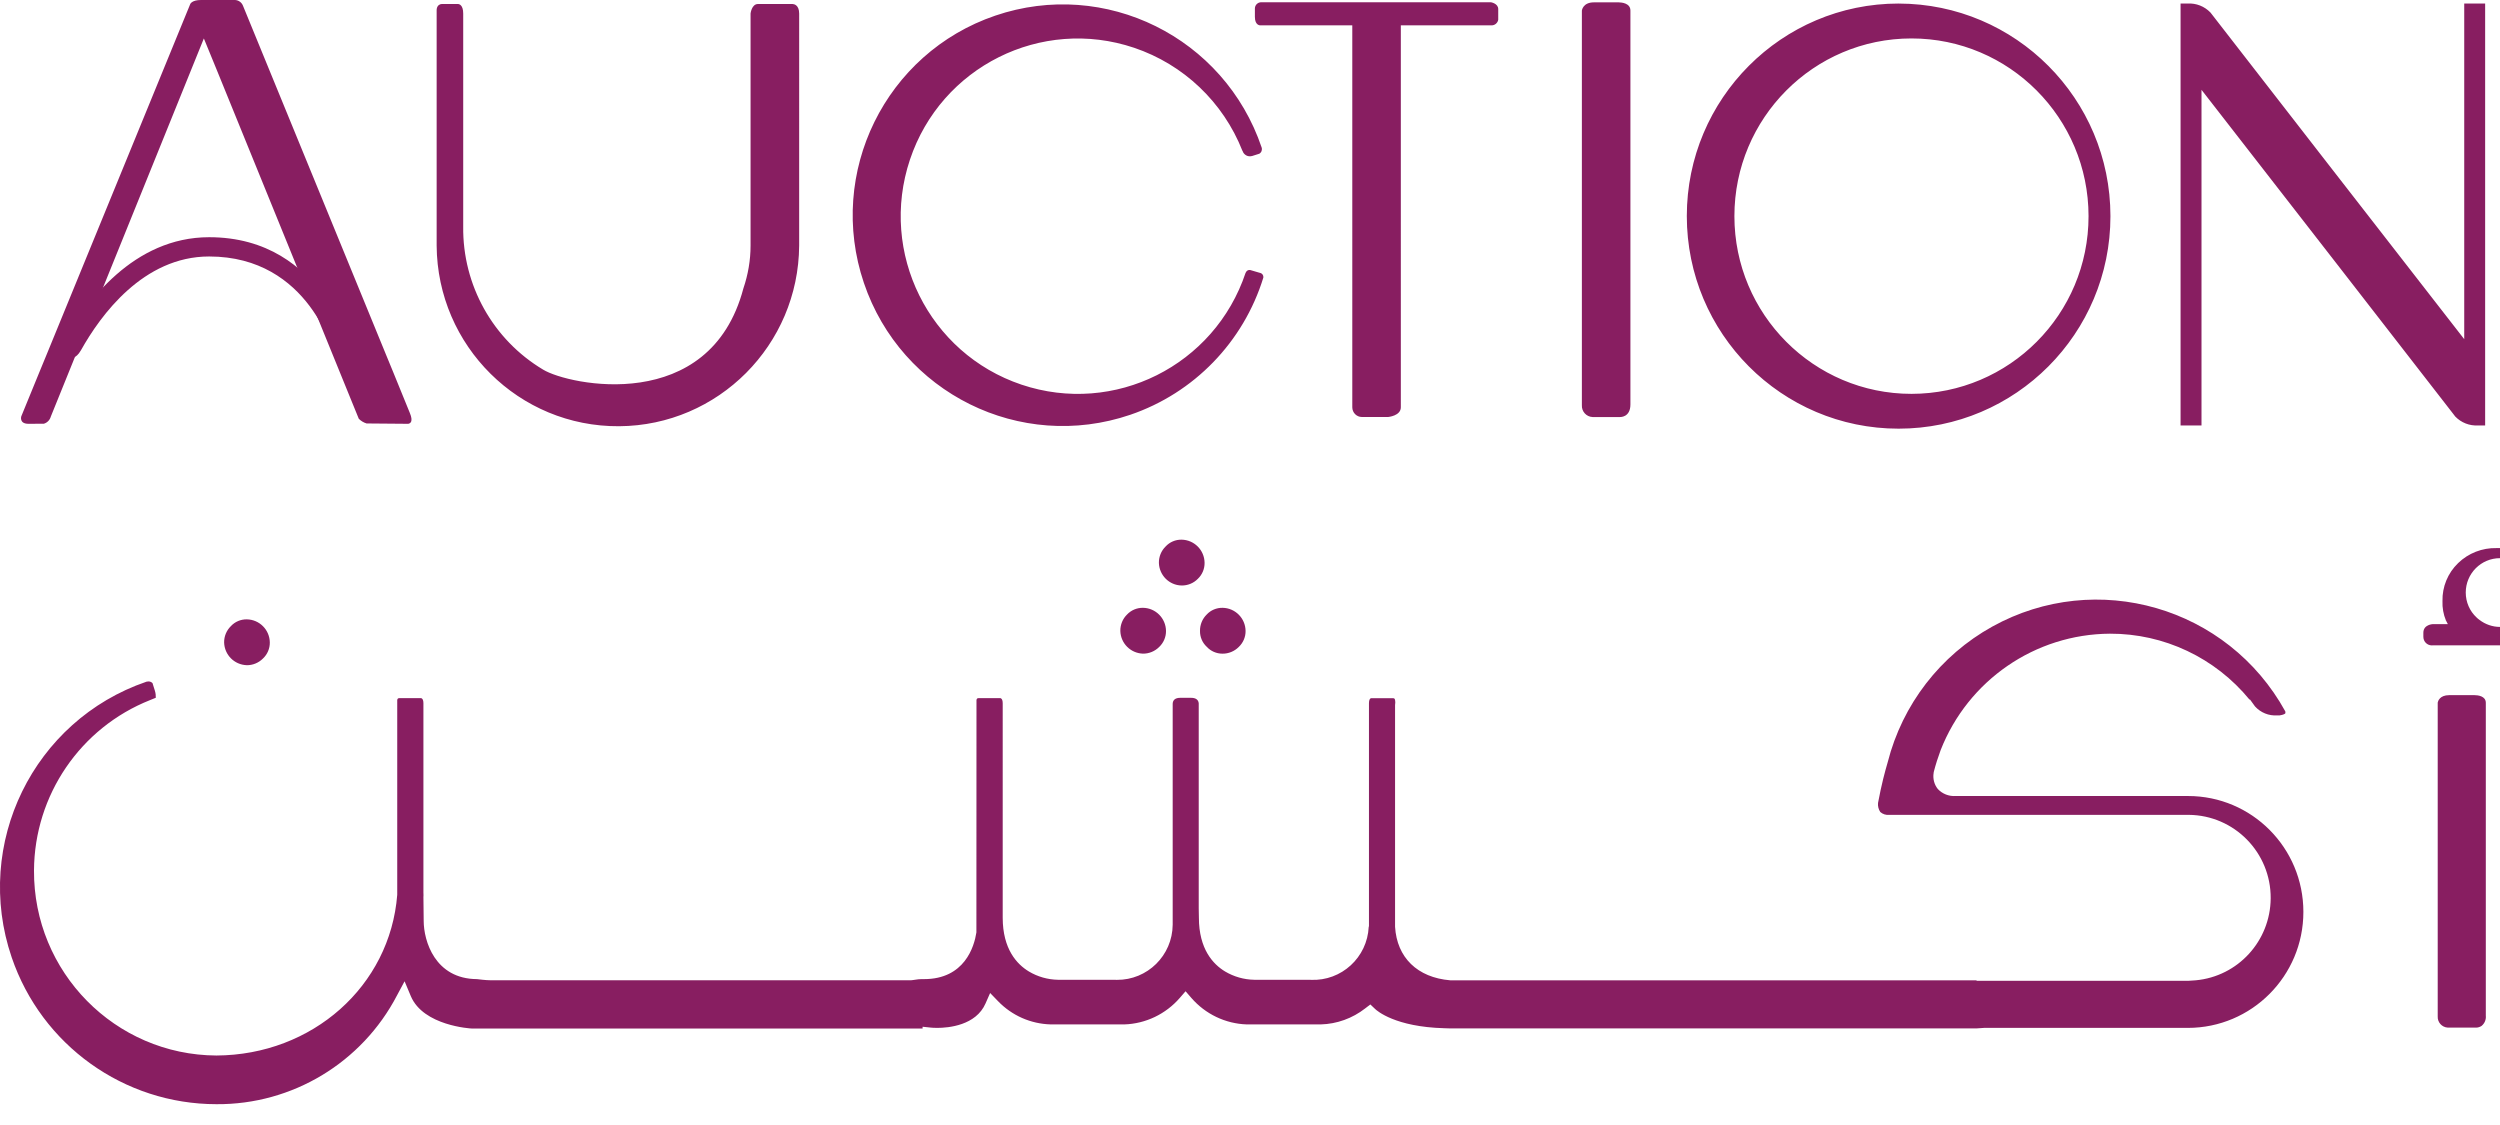<svg xmlns="http://www.w3.org/2000/svg" width="120" height="54" fill="none" viewBox="0 0 120 54">
    <g fill="#881E61" clip-path="url(#clip0)">
        <path d="M91.136.17c-5.614 0-10.169 4.568-10.169 10.201 0 5.634 4.551 10.205 10.165 10.205 5.614 0 10.169-4.567 10.169-10.2v-.005C101.297 4.741 96.75.18 91.136.171zm.615 18.735c-4.693 0-8.5-3.821-8.5-8.53 0-4.708 3.807-8.53 8.5-8.53 4.692 0 8.495 3.818 8.499 8.526.004 4.713-3.803 8.53-8.5 8.534.005 0 .005 0 0 0zM71.915.95V.437c0-.275-.353-.329-.353-.329H60.538c-.162 0-.299.13-.303.292v.412c0 .413.253.405.253.405h4.422V19.55c0 .258.208.466.461.466h1.259s.61-.054.61-.466V1.217h4.36c.153 0 .286-.113.315-.267zM76.508 20.018h1.25s.502.029.502-.605V.508c0-.362-.428-.391-.56-.395h-1.192c-.536 0-.578.395-.578.395v18.943c-.016.3.216.554.511.567h.067zM118.283.17v16.11l-6.499-8.36-5.618-7.237-.066-.084c-.287-.296-.685-.454-1.096-.429h-.337v20.251h1.005V4.311l6.498 8.36 5.618 7.238.063.083c.286.296.685.454 1.096.429h.34V.171h-1.004zM38.041.192h-1.657c-.307 0-.357.458-.357.458v11.138c0 .7-.12 1.396-.344 2.054-1.607 6.092-8.392 4.646-9.613 3.9-2.408-1.437-3.87-4.054-3.836-6.867V.65c0-.42-.2-.458-.254-.458h-.751c-.283 0-.27.3-.27.3v11.296c.033 4.821 3.957 8.705 8.761 8.671 4.758-.033 8.608-3.896 8.64-8.671V.65c-.003-.417-.248-.454-.319-.458zM60.488 13.1l-.045-.012-.399-.117c-.1-.037-.208.013-.245.113l-.008.004c-1.49 4.467-6.307 6.871-10.759 5.375-4.45-1.496-6.847-6.33-5.356-10.796C45.166 3.2 49.983.796 54.434 2.292c2.375.8 4.281 2.608 5.203 4.95l.004-.004c.058.196.262.308.457.25h.004l.345-.109c.104-.062.15-.187.112-.3-1.79-5.291-7.511-8.125-12.785-6.329-5.273 1.796-8.097 7.538-6.307 12.83 1.79 5.292 7.511 8.125 12.785 6.33 3.06-1.043 5.435-3.493 6.39-6.589.012-.104-.054-.2-.154-.22zM1.373 20.343l.735-.005c.162-.05.286-.179.332-.345L9.785 1.846l.598 1.458 6.482 15.922.357.875c.104.104.232.183.374.225l1.997.017c.104-.017.253-.105.079-.521l-.81-1.988-.29-.704L11.665.28c-.062-.163-.212-.272-.382-.28H9.648c-.44 0-.515.192-.515.192l-6.855 16.73-.386.937-.872 2.13c0 .004-.108.354.353.354z"/>
        <path d="M3.379 17.157l-.74.08c.74-.08.158-.363.449-.88 1.038-1.858 3.322-4.971 6.95-4.971 5.598 0 6.831 5.688 6.84 5.746l-.79.092c-.04-.204-1.212-4.913-6.05-4.913-3.159 0-5.21 2.817-6.149 4.496-.265.47-.51.346-.51.35zM56.715 28.104c.291.004.574-.108.781-.32.212-.2.328-.48.324-.771-.008-.609-.498-1.1-1.105-1.109-.29-.004-.568.113-.768.33-.207.203-.324.487-.32.783.017.596.495 1.075 1.088 1.087zM118.775 33.367h-1.212c-.461 0-.54.292-.553.358v15.06c-.016.283.2.525.486.541H118.85c.091 0 .182-.029.261-.079.15-.12.229-.308.208-.5V33.734c0-.325-.382-.367-.544-.367zM11.842 31.93c.29.004.573-.113.78-.321.213-.2.333-.48.329-.771-.008-.609-.498-1.1-1.105-1.109-.29-.004-.569.113-.768.33-.207.204-.324.487-.32.779.017.596.49 1.07 1.084 1.091zM54.86 31.375c.29.004.572-.112.78-.32.212-.2.332-.48.328-.771-.008-.609-.498-1.1-1.104-1.109-.291-.004-.57.113-.768.325-.208.204-.324.488-.32.784.016.595.49 1.07 1.083 1.091zM57.924 31.046c.195.213.469.33.755.33.291.003.574-.113.781-.322.212-.2.332-.479.328-.77-.008-.609-.498-1.1-1.104-1.109-.291-.004-.57.113-.764.325-.208.204-.324.488-.32.784-.004.291.112.566.324.762zM116.778 30.975H120v-.883c-.357 0-.706-.121-.992-.342-.046-.033-.088-.067-.129-.108-.336-.308-.523-.746-.523-1.2 0-.913.735-1.65 1.644-1.65v-.484h-.166c-.685-.016-1.35.242-1.844.721-.494.475-.768 1.138-.751 1.825-.013.317.045.634.166.93-.021-.013-.038-.017-.058-.034l.062.038c.025.058.054.116.087.17h-.722s-.453.017-.453.413v.188c-.004.229.174.416.403.42.021 0 .037-.004.054-.004z"/>
        <path d="M105.027 38.209H93.87c-.32.02-.635-.1-.856-.338-.174-.216-.245-.5-.199-.775l.004-.037c.092-.358.204-.709.332-1.054 1.317-3.355 4.535-5.567 8.126-5.588 2.596-.008 5.054 1.154 6.702 3.167l.017-.013.245.338c.274.3.664.458 1.067.429h.116c.179-.025.253-.075.27-.096.008-.033.008-.067 0-.096-2.765-5.02-9.06-6.842-14.064-4.07-2.495 1.383-4.314 3.737-5.02 6.508-.004.025-.17.546-.34 1.333-.042.192-.083.404-.125.625-.016.154.025.309.108.434.117.104.274.154.428.137h14.375c2.192.017 3.953 1.813 3.936 4.009-.016 2.046-1.569 3.746-3.6 3.933-.124.013-.249.021-.373.025H94.875v-.025H69.612c-1.582-.133-2.561-1.096-2.649-2.57V33.833l.004-.03c.009-.058.009-.116 0-.174-.016-.1-.029-.117-.137-.117H65.81c-.004.004-.1.012-.1.25v10.7l-.012.025c-.067 1.471-1.308 2.609-2.774 2.546-.012 0-.029 0-.041-.004h-2.679c-.494-.008-.975-.146-1.403-.4-.573-.346-1.254-1.075-1.254-2.58 0-.174-.004-.324-.008-.445v-9.842c-.013-.17-.137-.267-.366-.267h-.519c-.232 0-.357.096-.365.284v10.608c-.013 1.476-1.213 2.659-2.682 2.646-.046 0-.096 0-.142-.004h-2.678c-.494-.008-.98-.146-1.403-.4-.573-.346-1.254-1.075-1.254-2.58V33.76c0-.238-.104-.25-.117-.25h-1.009c-.095 0-.116.012-.133.091l-.004 11.155c-.103.675-.56 2.242-2.516 2.242-.183-.004-.361.012-.54.046l-.074.008H23.53c-.2 0-.54-.042-.636-.054-2.017-.013-2.557-1.834-2.557-2.8l-.013-1.142.004-.08-.004-.133V33.76c0-.238-.104-.25-.116-.25H19.2c-.095 0-.116.012-.133.091v9.35c-.345 4.384-4.073 7.689-8.678 7.714-4.862-.025-8.786-4.005-8.757-8.888.02-3.609 2.225-6.842 5.568-8.171l.278-.113c.004-.112-.008-.22-.041-.33l-.117-.374c-.05-.05-.12-.08-.19-.08-.026 0-.05.005-.075.009l-.025.004C1.603 34.58-1.296 40.505.56 45.951c1.437 4.217 5.39 7.05 9.833 7.05 3.633.025 6.98-1.991 8.662-5.22l.365-.68.299.713c.602 1.429 2.89 1.554 2.91 1.554h21.655v-.084l.407.042c.008 0 .116.013.29.013.544 0 1.865-.117 2.325-1.175l.22-.5.378.391c.665.692 1.574 1.092 2.53 1.117h3.537c1.021-.033 1.985-.496 2.657-1.27l.279-.322.278.321c.672.775 1.636 1.238 2.661 1.271h3.551c.772-.02 1.52-.292 2.13-.767l.249-.191.228.216c.091.088.963.859 3.314.925l.282.009h25.27l.366-.025h9.778c3.065 0 5.548-2.492 5.548-5.567s-2.475-5.563-5.535-5.563z"/>
    </g>
    <defs>
        <clipPath id="clip0">
            <path fill="#fff" d="M0 0H120V53.002H0z"/>
        </clipPath>
    </defs>
</svg>
